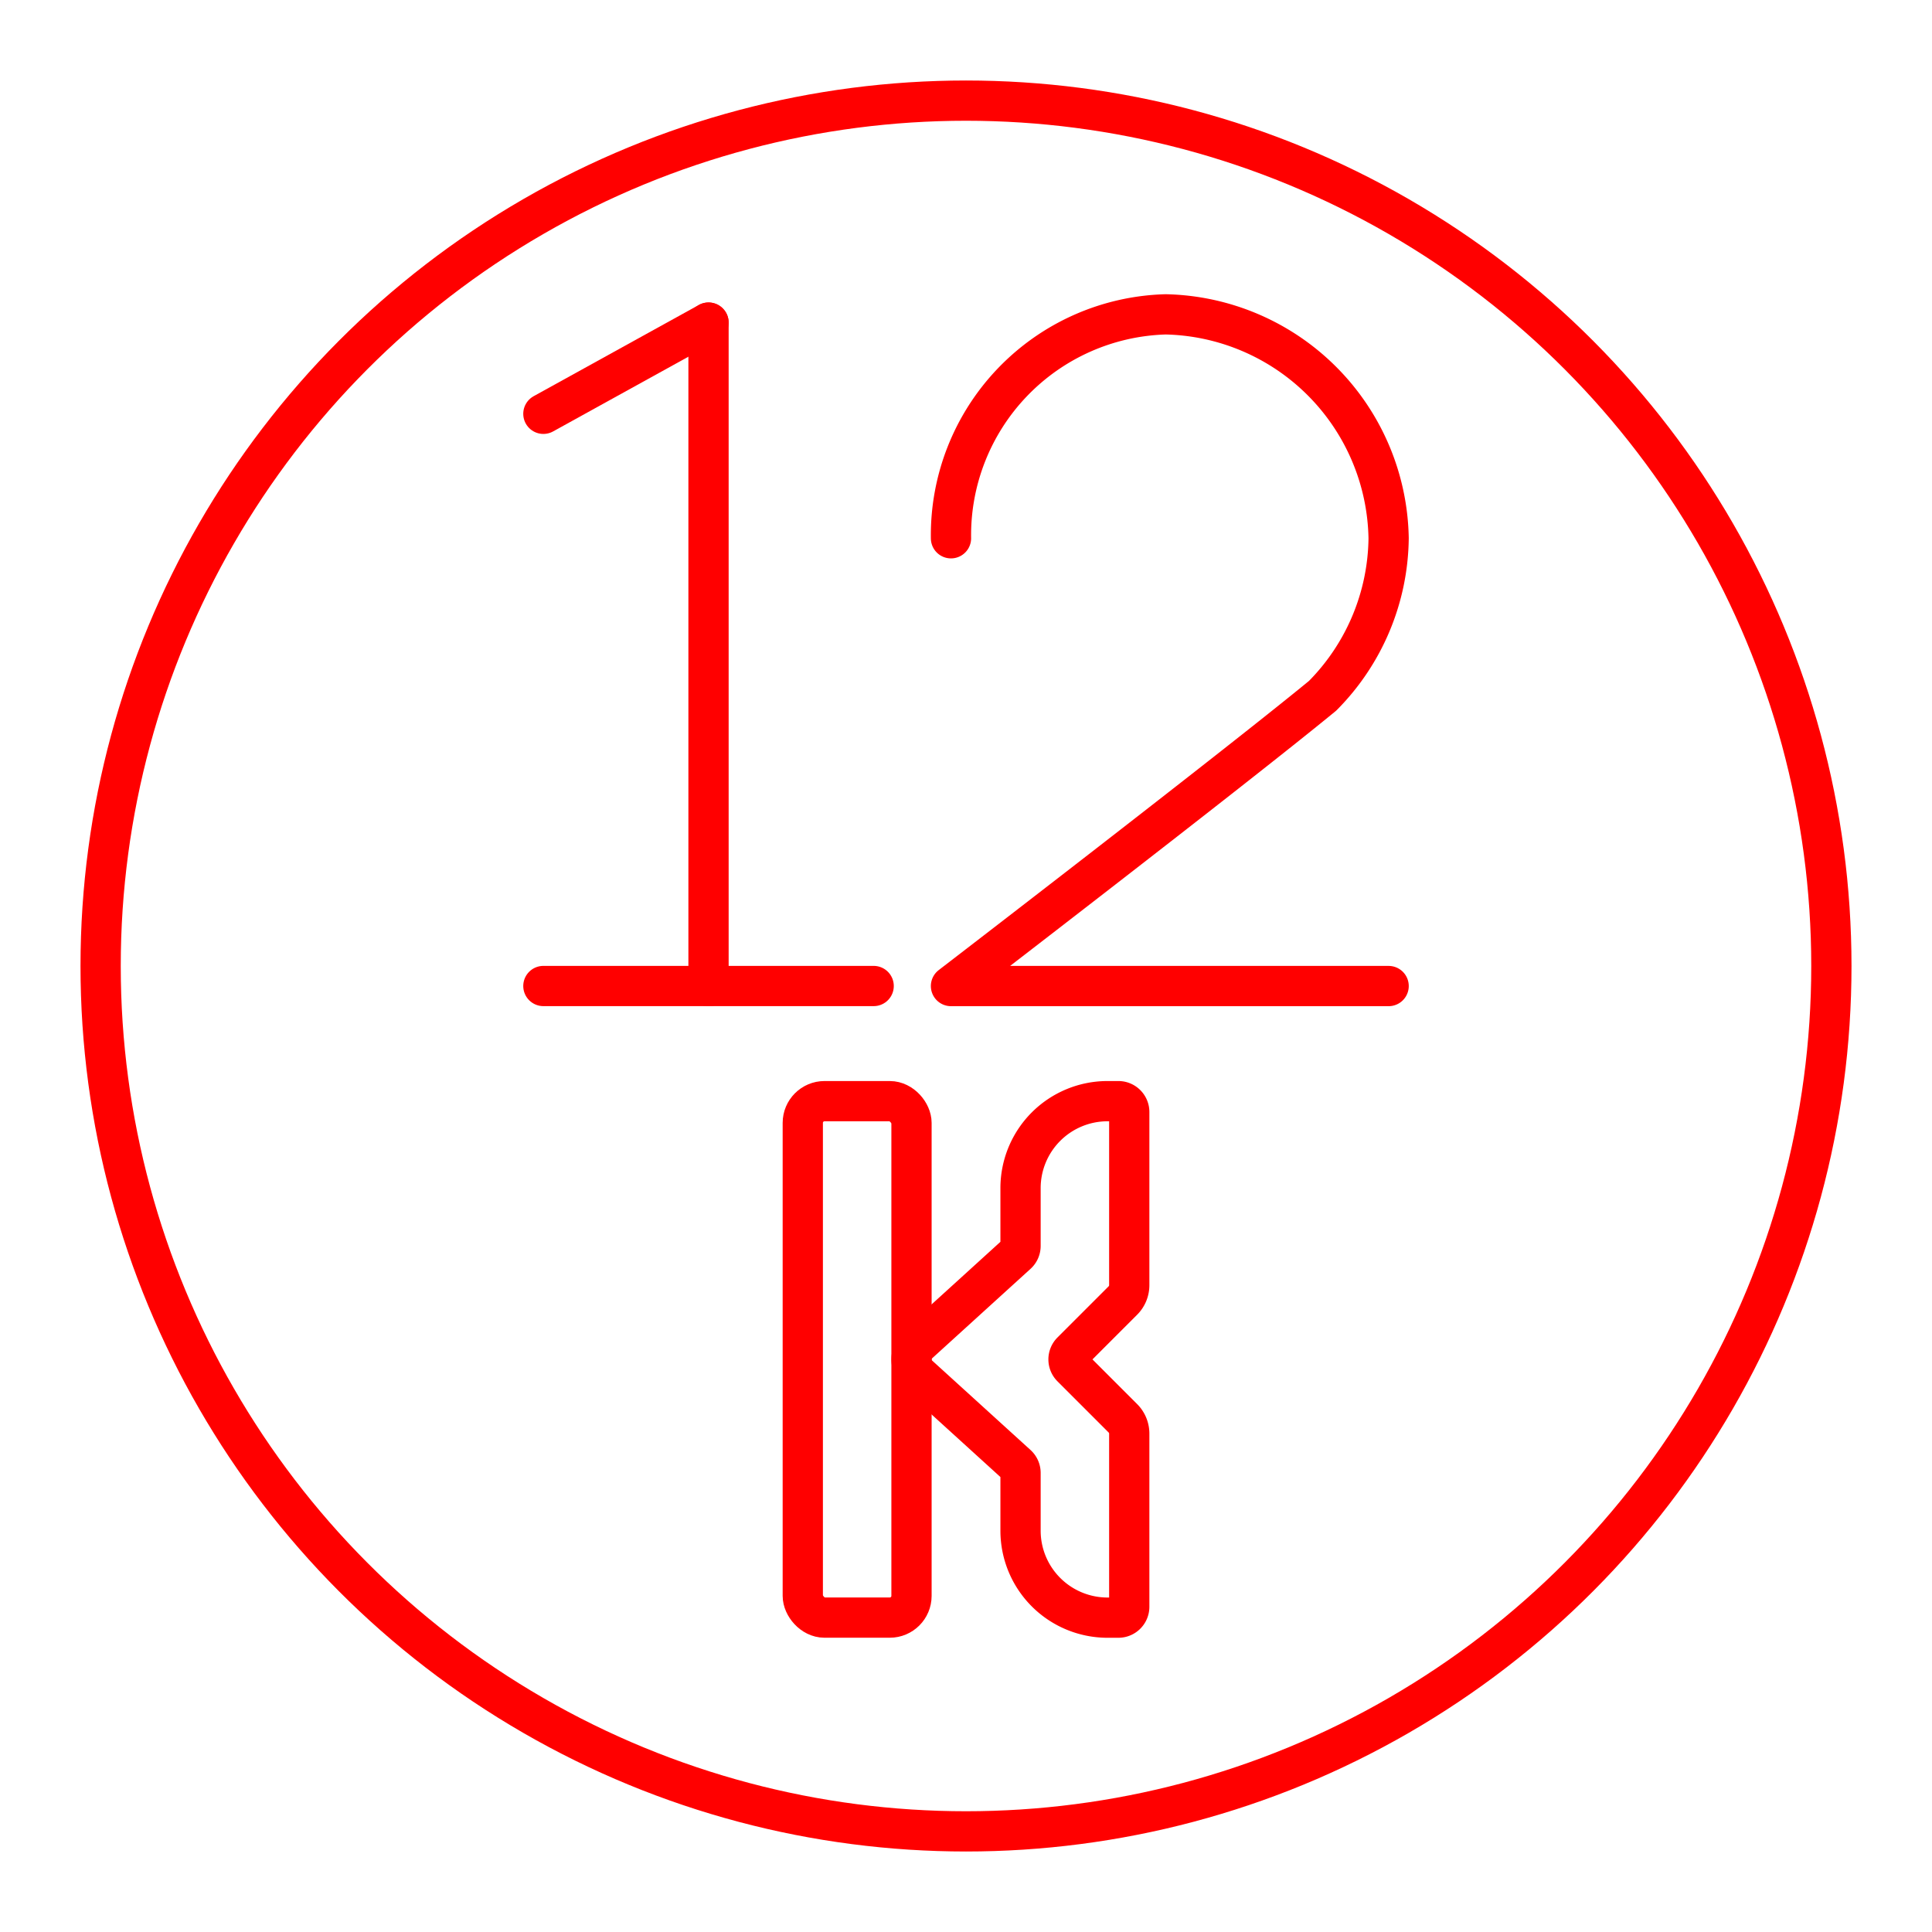 <svg xmlns="http://www.w3.org/2000/svg" viewBox="0 0 48 48"><defs><style>.a{fill:none;stroke:#FF0000;stroke-linecap:round;stroke-linejoin:round;}</style></defs><circle class="a" cx="24" cy="24" r="21.5"/><rect class="a" x="19.945" y="27.358" width="2.701" height="12.831" rx="0.54"/><path class="a" d="M27.786,27.358h-.27A2.161,2.161,0,0,0,25.355,29.52h0v1.434a.27.27,0,0,1-.088.2l-2.443,2.221a.54.54,0,0,0-.036.763q.017.019.036.036l2.443,2.221a.27.27,0,0,1,.088.2v1.434A2.161,2.161,0,0,0,27.516,40.19h.27a.27.27,0,0,0,.27-.27v-4.301a.54.54,0,0,0-.158-.382l-1.272-1.272a.27.27,0,0,1,0-.382l1.272-1.272a.54.54,0,0,0,.158-.382v-4.301a.27.27,0,0,0-.27-.27Z"/><line class="a" x1="13.5" y1="24.497" x2="21.706" y2="24.497"/><line class="a" x1="13.5" y1="10.281" x2="17.603" y2="8.015"/><line class="a" x1="17.603" y1="8.015" x2="17.603" y2="24.497"/><path class="a" d="M23.627,13.373A5.488,5.488,0,0,1,28.961,7.81,5.662,5.662,0,0,1,34.5,13.373a5.64,5.64,0,0,1-1.641,3.914c-2.257,1.854-9.232,7.211-9.232,7.211H34.5"/></svg>